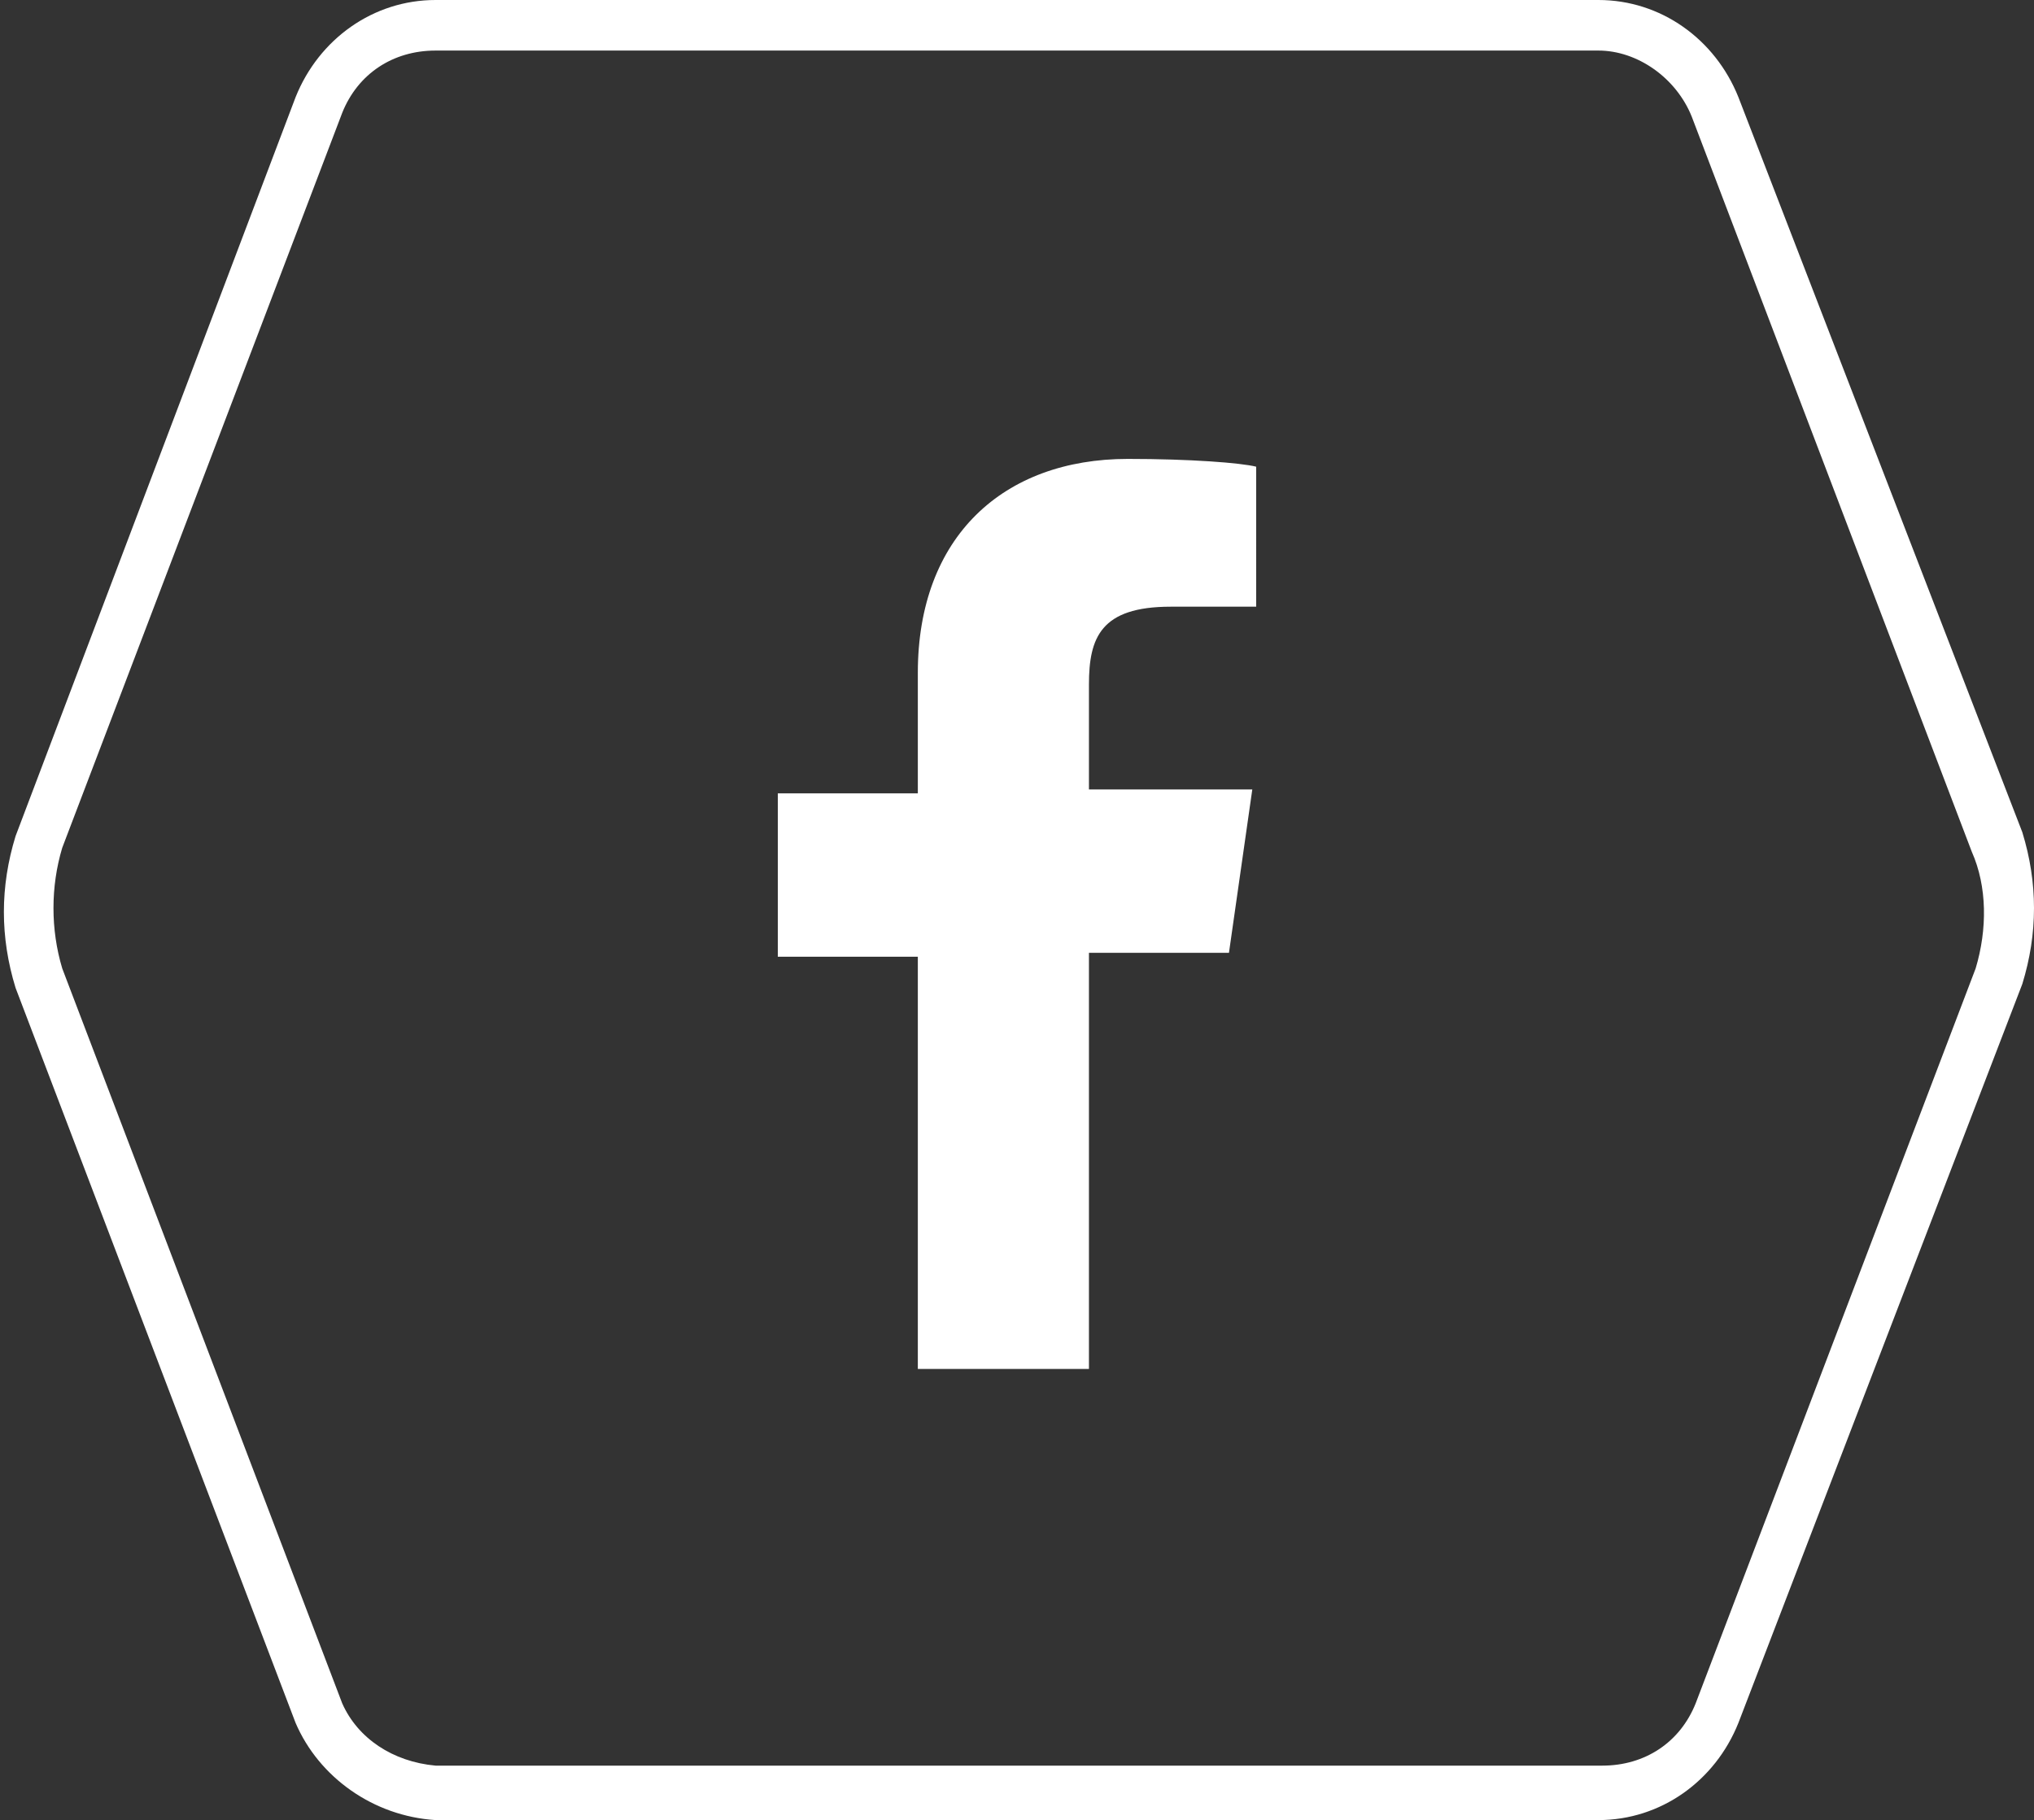 <?xml version="1.0" encoding="utf-8"?>
<!-- Generator: Adobe Illustrator 25.3.1, SVG Export Plug-In . SVG Version: 6.00 Build 0)  -->
<svg version="1.1" id="Layer_1" xmlns="http://www.w3.org/2000/svg" xmlns:xlink="http://www.w3.org/1999/xlink" x="0px" y="0px"
	 viewBox="0 0 52.3 46.8" enable-background="new 0 0 52.3 46.8" xml:space="preserve">
<rect x="0" y="0" width="52.3" height="46.8" fill="#333333" stroke="none"/>
<g>
	<g>
		<g>
			<g>
				<path fill-rule="evenodd" clip-rule="evenodd" fill="#FFFFFF" d="M50.8,24.9l-7.2,18.9c-0.4,1-1.3,1.6-2.4,1.6H11.2
					c-1.1-0.1-2-0.7-2.4-1.6L1.6,24.9c-0.3-1-0.3-2.1,0-3.1L8.8,2.9c0.4-1,1.3-1.6,2.4-1.6h29.9c1,0,2,0.7,2.4,1.7l7.2,18.9
					C51.1,22.8,51.1,23.9,50.8,24.9z M52,21.4L44.7,2.5l0,0C44.1,1,42.7,0,41.1,0H11.2c-1.6,0-3,1-3.6,2.5l-7.2,19
					c-0.4,1.3-0.4,2.6,0,3.9l0,0l7.2,18.9c0.6,1.4,2,2.4,3.6,2.5l0,0h29.9c1.6,0,3-1,3.6-2.5l7.3-19l0,0C52.4,24,52.4,22.7,52,21.4
					l-0.6,0.2C51.4,21.6,52,21.4,52,21.4z"/>
				<g>
					<path fill="#FFFFFF" d="M23.6,35.2H28V24.5h3.6l0.6-4.2H28v-2.7c0-1.2,0.3-2,2.1-2h2.2V12c-0.4-0.1-1.7-0.2-3.3-0.2
						c-3.2,0-5.4,2-5.4,5.5v3.1H20v4.2h3.6V35.2z"/>
				</g>
			</g>
		</g>
	</g>
</g>
</svg>
